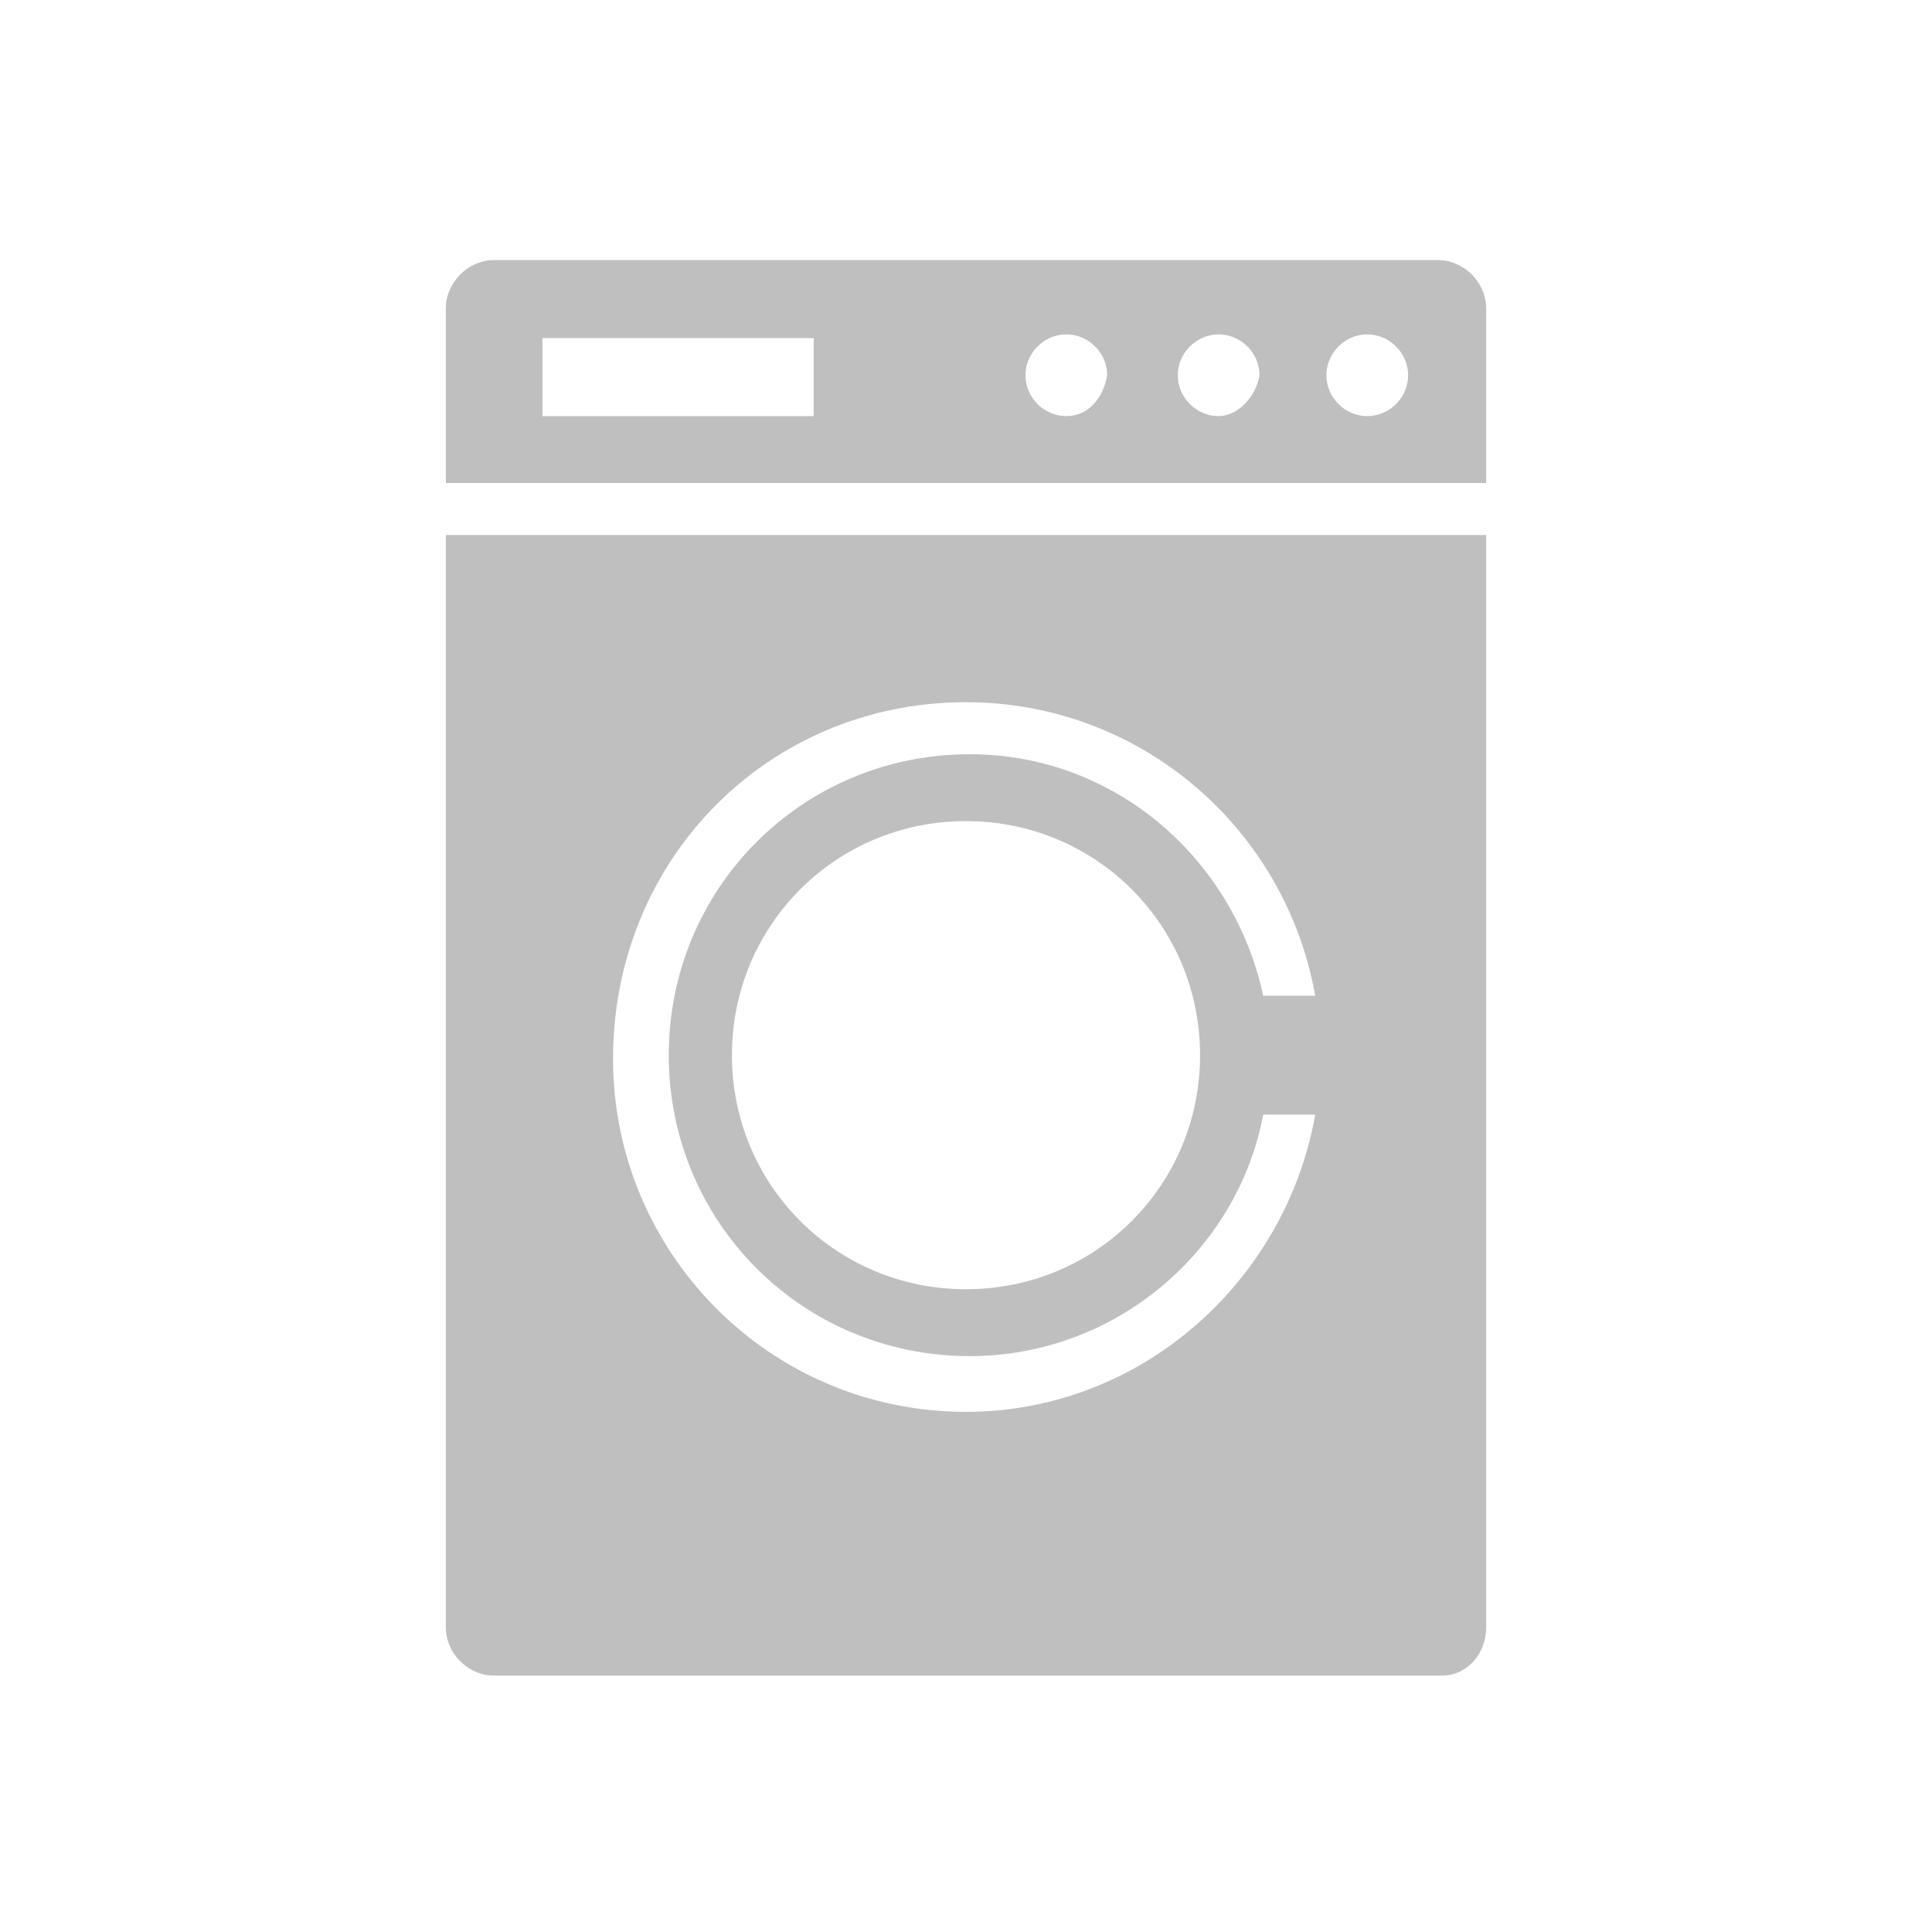 <?xml version="1.0" encoding="utf-8"?>
<!-- Generator: Adobe Illustrator 19.1.0, SVG Export Plug-In . SVG Version: 6.00 Build 0)  -->
<svg version="1.1" id="Layer_1" xmlns="http://www.w3.org/2000/svg" xmlns:xlink="http://www.w3.org/1999/xlink" x="0px" y="0px"
	 viewBox="0 0 52 52" style="enable-background:new 0 0 52 52;" xml:space="preserve">
<style type="text/css">
	.st0{fill:#BFBFBF;}
</style>
<g>
	<g>
		<path class="st0" d="M12,43.8c0,0.7,0.6,1.3,1.3,1.3h25.5c0.7,0,1.2-0.6,1.2-1.3V14.4H12V43.8z M26,18.9c4.7,0,8.6,3.4,9.4,7.9
			h-1.4c-0.8-3.7-4-6.5-7.9-6.5c-4.5,0-8.1,3.6-8.1,8.1c0,4.5,3.6,8.1,8.1,8.1c3.9,0,7.2-2.8,7.9-6.5h1.4C34.6,34.5,30.7,38,26,38
			c-5.3,0-9.5-4.3-9.5-9.5C16.5,23.1,20.7,18.9,26,18.9z M32.3,28.4c0,3.5-2.8,6.3-6.3,6.3c-3.5,0-6.3-2.8-6.3-6.3
			c0-3.5,2.8-6.3,6.3-6.3C29.5,22.1,32.3,24.9,32.3,28.4z M38.7,7H13.3C12.6,7,12,7.6,12,8.3V13h28V8.3C40,7.6,39.4,7,38.7,7z
			 M21.9,11.2h-7.3V9.1h7.3V11.2z M28.7,11.2c-0.6,0-1.1-0.5-1.1-1.1c0-0.6,0.5-1.1,1.1-1.1s1.1,0.5,1.1,1.1
			C29.7,10.7,29.3,11.2,28.7,11.2z M32.8,11.2c-0.6,0-1.1-0.5-1.1-1.1c0-0.6,0.5-1.1,1.1-1.1c0.6,0,1.1,0.5,1.1,1.1
			C33.8,10.7,33.3,11.2,32.8,11.2z M36.8,11.2c-0.6,0-1.1-0.5-1.1-1.1c0-0.6,0.5-1.1,1.1-1.1c0.6,0,1.1,0.5,1.1,1.1
			C37.9,10.7,37.4,11.2,36.8,11.2z"/>
	</g>
</g>
</svg>
